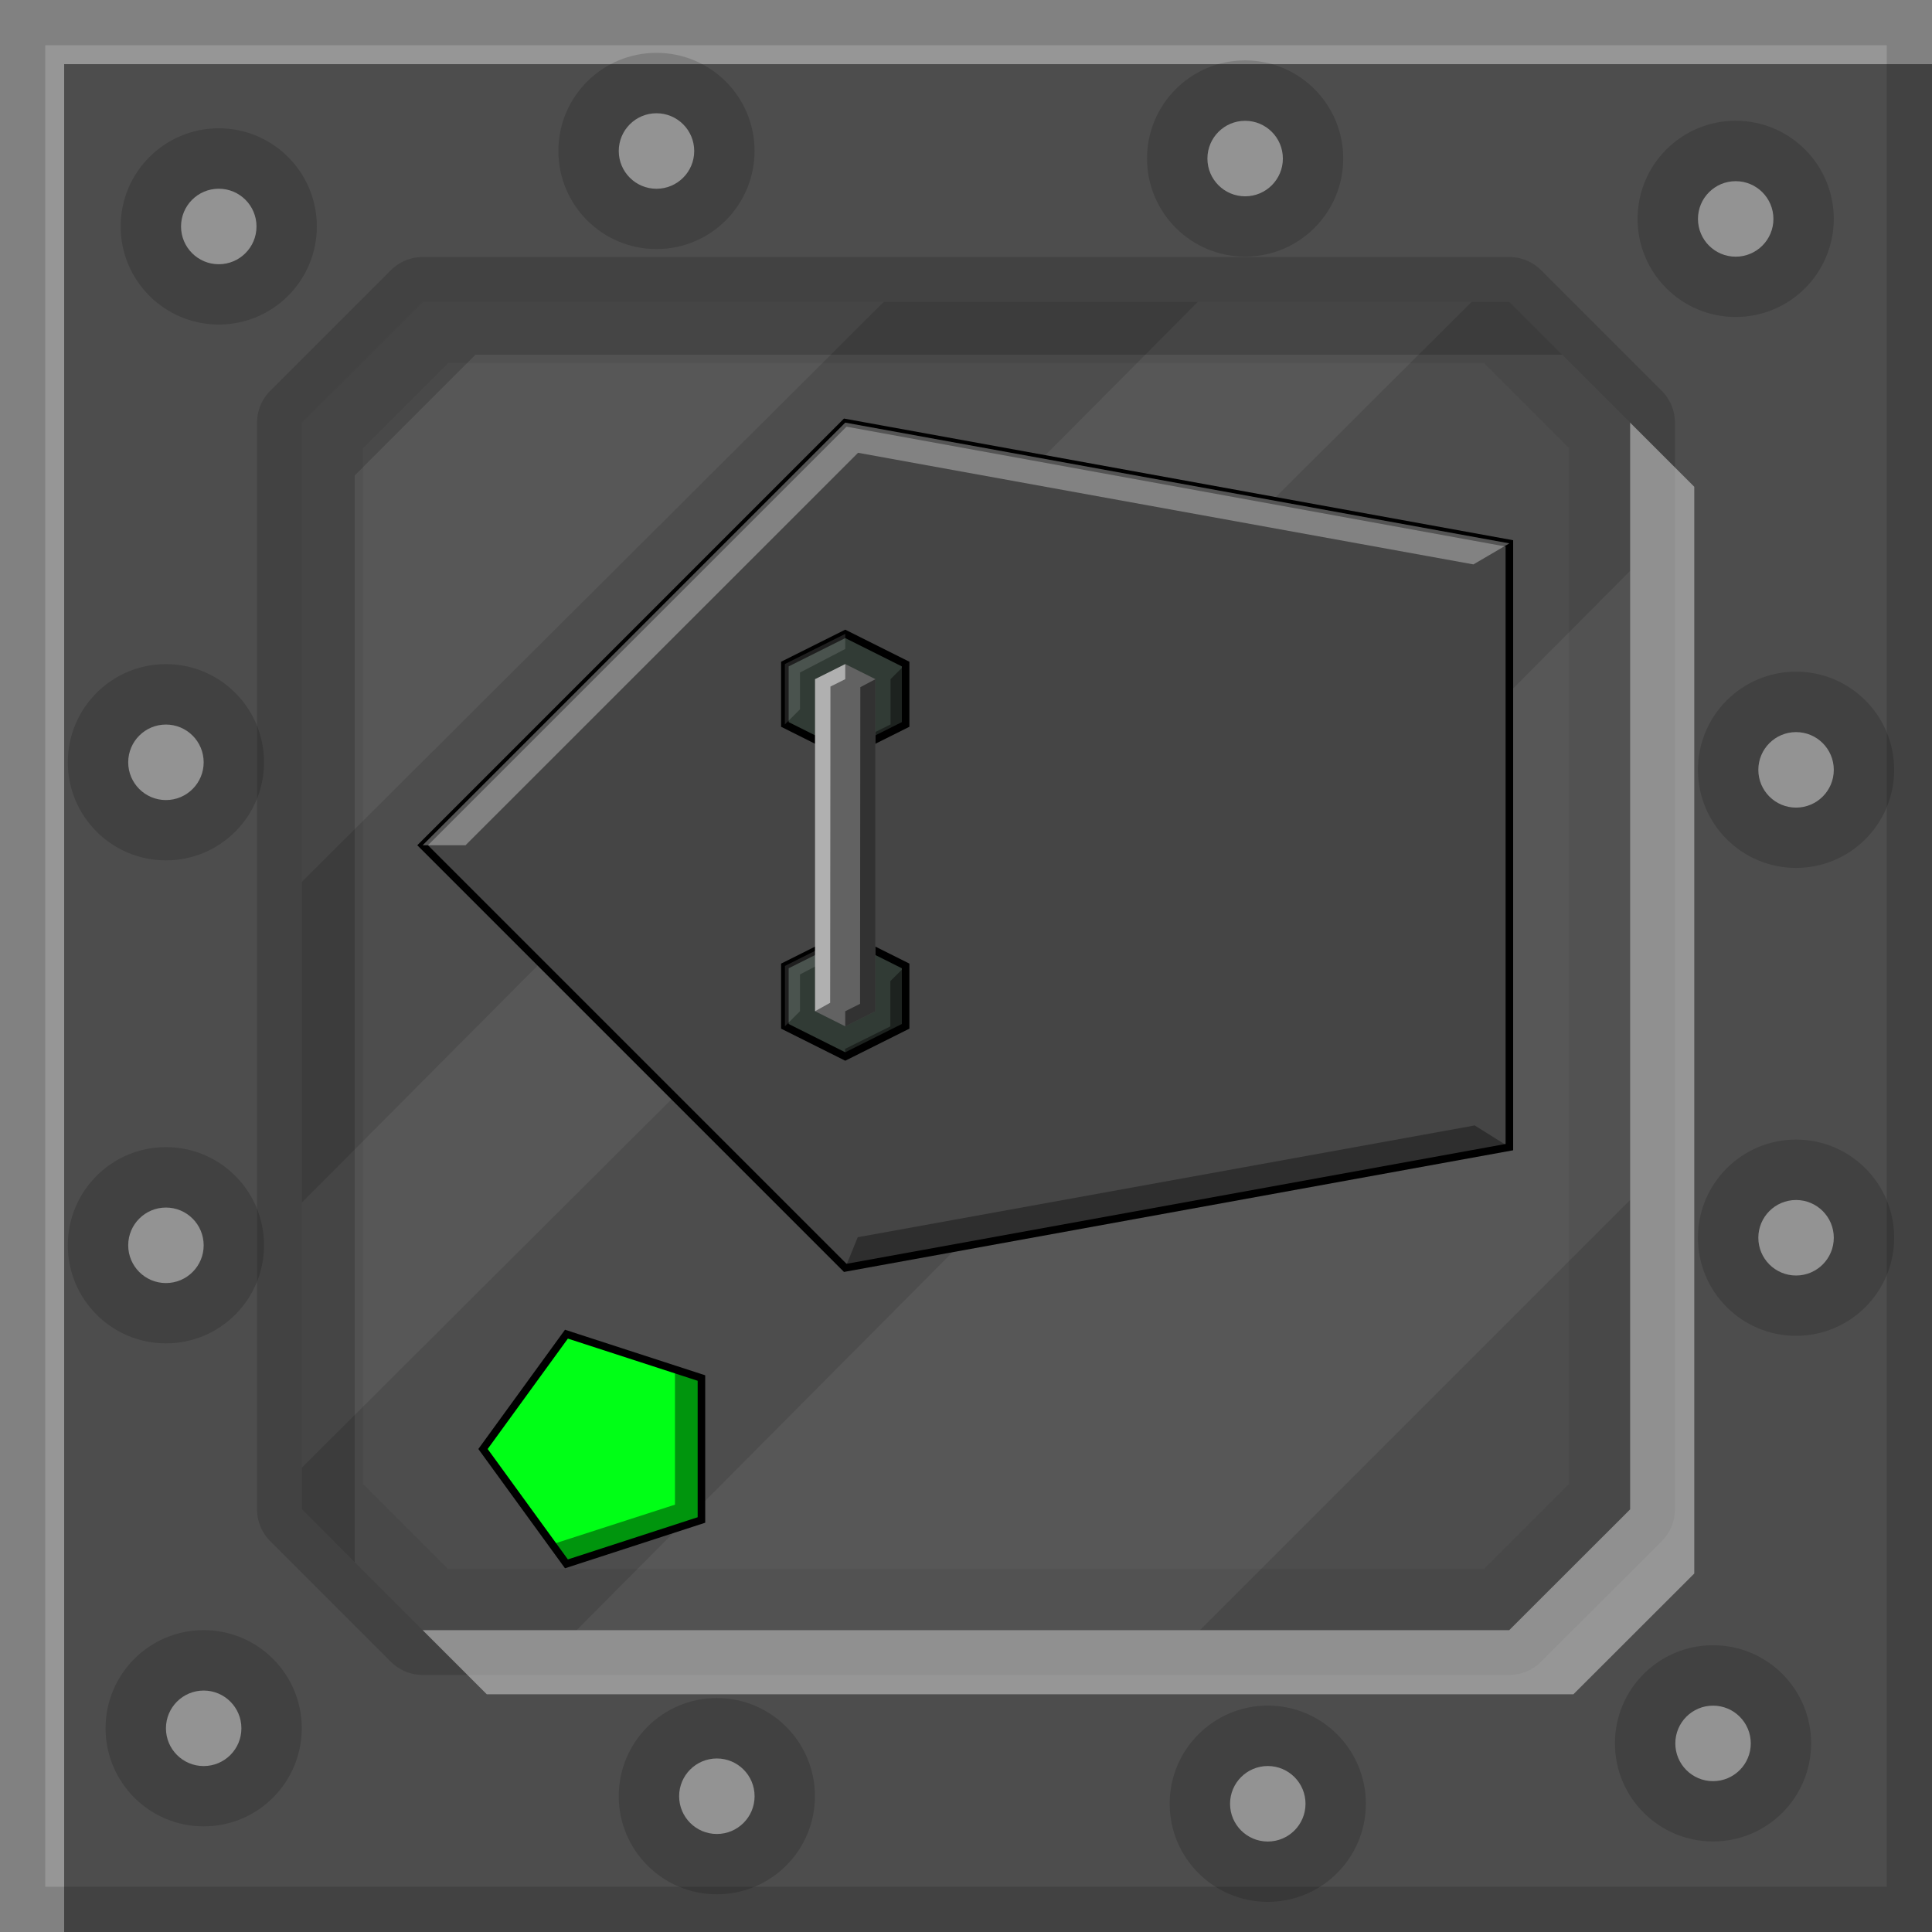 <?xml version="1.0" encoding="UTF-8" standalone="no"?>
<!-- Created with Inkscape (http://www.inkscape.org/) -->

<svg
   xmlns:dc="http://purl.org/dc/elements/1.1/"
   xmlns:cc="http://creativecommons.org/ns#"
   xmlns:rdf="http://www.w3.org/1999/02/22-rdf-syntax-ns#"
   xmlns:svg="http://www.w3.org/2000/svg"
   xmlns="http://www.w3.org/2000/svg"
   xmlns:sodipodi="http://sodipodi.sourceforge.net/DTD/sodipodi-0.dtd"
   xmlns:inkscape="http://www.inkscape.org/namespaces/inkscape"
   width="512"
   height="512"
   id="svg2"
   version="1.1"
   inkscape:version="0.48.4 r9939"
   sodipodi:docname="EnrichmentChamberFrontOn.svg"
   inkscape:export-filename="/home/ben/Dropbox/minecraft/svg/machinedooron.png"
   inkscape:export-xdpi="90"
   inkscape:export-ydpi="90">
  <defs
     id="defs4" />
  <sodipodi:namedview
     id="base"
     pagecolor="#ffffff"
     bordercolor="#666666"
     borderopacity="1.0"
     inkscape:pageopacity="0.0"
     inkscape:pageshadow="2"
     inkscape:zoom="0.5"
     inkscape:cx="785.46375"
     inkscape:cy="16.295429"
     inkscape:document-units="px"
     inkscape:current-layer="layer1"
     showgrid="false"
     inkscape:window-width="1301"
     inkscape:window-height="744"
     inkscape:window-x="65"
     inkscape:window-y="24"
     inkscape:window-maximized="1"
     fit-margin-top="0"
     fit-margin-left="0"
     fit-margin-right="0"
     fit-margin-bottom="0">
    <inkscape:grid
       type="xygrid"
       id="grid2996"
       empspacing="8"
       visible="true"
       enabled="true"
       snapvisiblegridlinesonly="true"
       originx="-2e-05px"
       originy="5e-05px" />
  </sodipodi:namedview>
  <g
     inkscape:label="Layer 1"
     inkscape:groupmode="layer"
     id="layer1"
     transform="translate(-2e-5,-540.362)">
    <g
       transform="translate(-284.429,-428.429)"
       id="g3015">
      <rect
         y="968.791"
         x="284.429"
         height="512"
         width="512"
         id="rect3014"
         style="color:#000000;fill:#4d4d4d;fill-opacity:1;fill-rule:nonzero;stroke:none;stroke-width:4;marker:none;visibility:visible;display:inline;overflow:visible;enable-background:accumulate" />
      <path
         inkscape:connector-curvature="0"
         id="path3085-4"
         d="m 396.429,1036.916 a 11.883,11.883 0 0 0 -8.406,3.469 l -32,32 a 11.883,11.883 0 0 0 -3.469,8.406 l 0,288 a 11.883,11.883 0 0 0 3.469,8.406 l 32,32 a 11.883,11.883 0 0 0 8.406,3.469 l 287.969,0 a 11.883,11.883 0 0 0 8.406,-3.469 l 32.031,-32 a 11.883,11.883 0 0 0 3.469,-8.406 l 0,-288 a 11.883,11.883 0 0 0 -3.469,-8.406 l -32,-32 a 11.883,11.883 0 0 0 -8.406,-3.469 l -288,0 z m 0,11.875 288,0 32,32 0,288 -32.031,32 -287.969,0 -32,-32 0,-288 32,-32 z"
         style="fill:#000000;fill-opacity:0.137;stroke:none" />
      <path
         sodipodi:nodetypes="ccccccccccccccc"
         inkscape:connector-curvature="0"
         id="path3085-8"
         d="m 396.429,1048.791 -32,32 0,121.688 154.219,-153.688 z m 205.438,0 -237.438,238.688 0,70.25 310,-308.938 z m 114.562,71.281 -279.188,280.719 165.188,0 114,-114 z"
         style="fill:#ffffff;fill-opacity:0.055;stroke:none" />
      <path
         inkscape:connector-curvature="0"
         id="path3085"
         d="m 396.429,1048.791 -32,32 0,288 14,14 0,-288 32,-32 288,0 -14,-14 -288,0 z"
         style="fill:#000000;fill-opacity:0.165;stroke:none" />
      <path
         inkscape:connector-curvature="0"
         id="path3085-2"
         d="m 396.429,1048.791 -32,32 0,288 32,32 287.969,0 32.031,-32 0,-288 -32,-32 -288,0 z m 6.719,16.219 274.562,0 22.5,22.5 0,274.562 -22.531,22.5 -274.531,0 -22.5,-22.5 0,-274.562 22.5,-22.5 z"
         style="fill:#000000;fill-opacity:0.059;stroke:none" />
      <path
         inkscape:connector-curvature="0"
         id="path3085-5"
         d="m 716.429,1080.791 0,288 -32.031,32 -287.969,0 17,17 287.969,0 32.031,-32 0,-288 -17,-17 z"
         style="fill:#ffffff;fill-opacity:0.412;stroke:none" />
      <path
         inkscape:connector-curvature="0"
         id="rect3933"
         d="m 284.429,968.791 0,512 17,0 0,-495 495,0 0,-17 -512,0 z"
         style="color:#000000;fill:#ffffff;fill-opacity:0.412;fill-rule:nonzero;stroke:none;stroke-width:25;marker:none;visibility:visible;display:inline;overflow:visible;enable-background:accumulate" />
      <path
         inkscape:connector-curvature="0"
         id="rect3933-3"
         d="m 284.429,968.791 0,512 512,0 0,-512 -512,0 z m 12,12 488,0 0,488 -488,0 0,-488 z"
         style="color:#000000;fill:#000000;fill-opacity:0.137;fill-rule:nonzero;stroke:none;stroke-width:25;marker:none;visibility:visible;display:inline;overflow:visible;enable-background:accumulate" />
      <path
         transform="matrix(0.958,0,0,0.928,292.35,972.242)"
         d="m 200.465,39.388 c 0,15.475 -12.149,28.019 -27.135,28.019 -14.986,0 -27.135,-12.545 -27.135,-28.019 0,-15.475 12.149,-28.019 27.135,-28.019 14.986,0 27.135,12.545 27.135,28.019 z"
         sodipodi:ry="28.019106"
         sodipodi:rx="27.135223"
         sodipodi:cy="39.387505"
         sodipodi:cx="173.32954"
         id="path3990"
         style="color:#000000;fill:#000000;fill-opacity:0.157;fill-rule:nonzero;stroke:none;stroke-width:25;marker:none;visibility:visible;display:inline;overflow:visible;enable-background:accumulate"
         sodipodi:type="arc" />
      <path
         transform="matrix(0.971,0,0,0.98,289.544,969.733)"
         d="m 184.201,39.874 c 0,5.638 -4.61,10.209 -10.297,10.209 -5.687,0 -10.297,-4.571 -10.297,-10.209 0,-5.638 4.61,-10.209 10.297,-10.209 5.687,0 10.297,4.571 10.297,10.209 z"
         sodipodi:ry="10.208854"
         sodipodi:rx="10.297242"
         sodipodi:cy="39.873642"
         sodipodi:cx="173.90407"
         id="path3988"
         style="color:#000000;fill:#ffffff;fill-opacity:0.431;fill-rule:nonzero;stroke:none;stroke-width:25;marker:none;visibility:visible;display:inline;overflow:visible;enable-background:accumulate"
         sodipodi:type="arc" />
      <path
         transform="matrix(0.958,0,0,0.928,448.35,974.242)"
         d="m 200.465,39.388 c 0,15.475 -12.149,28.019 -27.135,28.019 -14.986,0 -27.135,-12.545 -27.135,-28.019 0,-15.475 12.149,-28.019 27.135,-28.019 14.986,0 27.135,12.545 27.135,28.019 z"
         sodipodi:ry="28.019106"
         sodipodi:rx="27.135223"
         sodipodi:cy="39.387505"
         sodipodi:cx="173.32954"
         id="path3990-2"
         style="color:#000000;fill:#000000;fill-opacity:0.157;fill-rule:nonzero;stroke:none;stroke-width:25;marker:none;visibility:visible;display:inline;overflow:visible;enable-background:accumulate"
         sodipodi:type="arc" />
      <path
         transform="matrix(0.971,0,0,0.98,445.544,971.733)"
         d="m 184.201,39.874 c 0,5.638 -4.61,10.209 -10.297,10.209 -5.687,0 -10.297,-4.571 -10.297,-10.209 0,-5.638 4.61,-10.209 10.297,-10.209 5.687,0 10.297,4.571 10.297,10.209 z"
         sodipodi:ry="10.208854"
         sodipodi:rx="10.297242"
         sodipodi:cy="39.873642"
         sodipodi:cx="173.90407"
         id="path3988-5"
         style="color:#000000;fill:#ffffff;fill-opacity:0.431;fill-rule:nonzero;stroke:none;stroke-width:25;marker:none;visibility:visible;display:inline;overflow:visible;enable-background:accumulate"
         sodipodi:type="arc" />
      <path
         transform="matrix(0.958,0,0,0.928,578.35,990.242)"
         d="m 200.465,39.388 c 0,15.475 -12.149,28.019 -27.135,28.019 -14.986,0 -27.135,-12.545 -27.135,-28.019 0,-15.475 12.149,-28.019 27.135,-28.019 14.986,0 27.135,12.545 27.135,28.019 z"
         sodipodi:ry="28.019106"
         sodipodi:rx="27.135223"
         sodipodi:cy="39.387505"
         sodipodi:cx="173.32954"
         id="path3990-9"
         style="color:#000000;fill:#000000;fill-opacity:0.157;fill-rule:nonzero;stroke:none;stroke-width:25;marker:none;visibility:visible;display:inline;overflow:visible;enable-background:accumulate"
         sodipodi:type="arc" />
      <path
         transform="matrix(0.971,0,0,0.98,575.544,987.733)"
         d="m 184.201,39.874 c 0,5.638 -4.61,10.209 -10.297,10.209 -5.687,0 -10.297,-4.571 -10.297,-10.209 0,-5.638 4.61,-10.209 10.297,-10.209 5.687,0 10.297,4.571 10.297,10.209 z"
         sodipodi:ry="10.208854"
         sodipodi:rx="10.297242"
         sodipodi:cy="39.873642"
         sodipodi:cx="173.90407"
         id="path3988-6"
         style="color:#000000;fill:#ffffff;fill-opacity:0.431;fill-rule:nonzero;stroke:none;stroke-width:25;marker:none;visibility:visible;display:inline;overflow:visible;enable-background:accumulate"
         sodipodi:type="arc" />
      <path
         transform="matrix(0.958,0,0,0.928,594.35,1136.242)"
         d="m 200.465,39.388 c 0,15.475 -12.149,28.019 -27.135,28.019 -14.986,0 -27.135,-12.545 -27.135,-28.019 0,-15.475 12.149,-28.019 27.135,-28.019 14.986,0 27.135,12.545 27.135,28.019 z"
         sodipodi:ry="28.019106"
         sodipodi:rx="27.135223"
         sodipodi:cy="39.387505"
         sodipodi:cx="173.32954"
         id="path3990-5"
         style="color:#000000;fill:#000000;fill-opacity:0.157;fill-rule:nonzero;stroke:none;stroke-width:25;marker:none;visibility:visible;display:inline;overflow:visible;enable-background:accumulate"
         sodipodi:type="arc" />
      <path
         transform="matrix(0.971,0,0,0.98,591.544,1133.733)"
         d="m 184.201,39.874 c 0,5.638 -4.61,10.209 -10.297,10.209 -5.687,0 -10.297,-4.571 -10.297,-10.209 0,-5.638 4.61,-10.209 10.297,-10.209 5.687,0 10.297,4.571 10.297,10.209 z"
         sodipodi:ry="10.208854"
         sodipodi:rx="10.297242"
         sodipodi:cy="39.873642"
         sodipodi:cx="173.90407"
         id="path3988-7"
         style="color:#000000;fill:#ffffff;fill-opacity:0.431;fill-rule:nonzero;stroke:none;stroke-width:25;marker:none;visibility:visible;display:inline;overflow:visible;enable-background:accumulate"
         sodipodi:type="arc" />
      <path
         transform="matrix(0.958,0,0,0.928,594.35,1260.242)"
         d="m 200.465,39.388 c 0,15.475 -12.149,28.019 -27.135,28.019 -14.986,0 -27.135,-12.545 -27.135,-28.019 0,-15.475 12.149,-28.019 27.135,-28.019 14.986,0 27.135,12.545 27.135,28.019 z"
         sodipodi:ry="28.019106"
         sodipodi:rx="27.135223"
         sodipodi:cy="39.387505"
         sodipodi:cx="173.32954"
         id="path3990-0"
         style="color:#000000;fill:#000000;fill-opacity:0.157;fill-rule:nonzero;stroke:none;stroke-width:25;marker:none;visibility:visible;display:inline;overflow:visible;enable-background:accumulate"
         sodipodi:type="arc" />
      <path
         transform="matrix(0.971,0,0,0.98,591.544,1257.733)"
         d="m 184.201,39.874 c 0,5.638 -4.61,10.209 -10.297,10.209 -5.687,0 -10.297,-4.571 -10.297,-10.209 0,-5.638 4.61,-10.209 10.297,-10.209 5.687,0 10.297,4.571 10.297,10.209 z"
         sodipodi:ry="10.208854"
         sodipodi:rx="10.297242"
         sodipodi:cy="39.873642"
         sodipodi:cx="173.90407"
         id="path3988-8"
         style="color:#000000;fill:#ffffff;fill-opacity:0.431;fill-rule:nonzero;stroke:none;stroke-width:25;marker:none;visibility:visible;display:inline;overflow:visible;enable-background:accumulate"
         sodipodi:type="arc" />
      <path
         transform="matrix(0.958,0,0,0.928,572.35,1394.242)"
         d="m 200.465,39.388 c 0,15.475 -12.149,28.019 -27.135,28.019 -14.986,0 -27.135,-12.545 -27.135,-28.019 0,-15.475 12.149,-28.019 27.135,-28.019 14.986,0 27.135,12.545 27.135,28.019 z"
         sodipodi:ry="28.019106"
         sodipodi:rx="27.135223"
         sodipodi:cy="39.387505"
         sodipodi:cx="173.32954"
         id="path3990-6"
         style="color:#000000;fill:#000000;fill-opacity:0.157;fill-rule:nonzero;stroke:none;stroke-width:25;marker:none;visibility:visible;display:inline;overflow:visible;enable-background:accumulate"
         sodipodi:type="arc" />
      <path
         transform="matrix(0.971,0,0,0.98,569.544,1391.733)"
         d="m 184.201,39.874 c 0,5.638 -4.61,10.209 -10.297,10.209 -5.687,0 -10.297,-4.571 -10.297,-10.209 0,-5.638 4.61,-10.209 10.297,-10.209 5.687,0 10.297,4.571 10.297,10.209 z"
         sodipodi:ry="10.208854"
         sodipodi:rx="10.297242"
         sodipodi:cy="39.873642"
         sodipodi:cx="173.90407"
         id="path3988-0"
         style="color:#000000;fill:#ffffff;fill-opacity:0.431;fill-rule:nonzero;stroke:none;stroke-width:25;marker:none;visibility:visible;display:inline;overflow:visible;enable-background:accumulate"
         sodipodi:type="arc" />
      <path
         transform="matrix(0.958,0,0,0.928,454.35,1410.242)"
         d="m 200.465,39.388 c 0,15.475 -12.149,28.019 -27.135,28.019 -14.986,0 -27.135,-12.545 -27.135,-28.019 0,-15.475 12.149,-28.019 27.135,-28.019 14.986,0 27.135,12.545 27.135,28.019 z"
         sodipodi:ry="28.019106"
         sodipodi:rx="27.135223"
         sodipodi:cy="39.387505"
         sodipodi:cx="173.32954"
         id="path3990-7"
         style="color:#000000;fill:#000000;fill-opacity:0.157;fill-rule:nonzero;stroke:none;stroke-width:25;marker:none;visibility:visible;display:inline;overflow:visible;enable-background:accumulate"
         sodipodi:type="arc" />
      <path
         transform="matrix(0.971,0,0,0.98,451.544,1407.733)"
         d="m 184.201,39.874 c 0,5.638 -4.61,10.209 -10.297,10.209 -5.687,0 -10.297,-4.571 -10.297,-10.209 0,-5.638 4.61,-10.209 10.297,-10.209 5.687,0 10.297,4.571 10.297,10.209 z"
         sodipodi:ry="10.208854"
         sodipodi:rx="10.297242"
         sodipodi:cy="39.873642"
         sodipodi:cx="173.90407"
         id="path3988-1"
         style="color:#000000;fill:#ffffff;fill-opacity:0.431;fill-rule:nonzero;stroke:none;stroke-width:25;marker:none;visibility:visible;display:inline;overflow:visible;enable-background:accumulate"
         sodipodi:type="arc" />
      <path
         transform="matrix(0.958,0,0,0.928,308.35,1408.242)"
         d="m 200.465,39.388 c 0,15.475 -12.149,28.019 -27.135,28.019 -14.986,0 -27.135,-12.545 -27.135,-28.019 0,-15.475 12.149,-28.019 27.135,-28.019 14.986,0 27.135,12.545 27.135,28.019 z"
         sodipodi:ry="28.019106"
         sodipodi:rx="27.135223"
         sodipodi:cy="39.387505"
         sodipodi:cx="173.32954"
         id="path3990-63"
         style="color:#000000;fill:#000000;fill-opacity:0.157;fill-rule:nonzero;stroke:none;stroke-width:25;marker:none;visibility:visible;display:inline;overflow:visible;enable-background:accumulate"
         sodipodi:type="arc" />
      <path
         transform="matrix(0.971,0,0,0.98,305.544,1405.733)"
         d="m 184.201,39.874 c 0,5.638 -4.61,10.209 -10.297,10.209 -5.687,0 -10.297,-4.571 -10.297,-10.209 0,-5.638 4.61,-10.209 10.297,-10.209 5.687,0 10.297,4.571 10.297,10.209 z"
         sodipodi:ry="10.208854"
         sodipodi:rx="10.297242"
         sodipodi:cy="39.873642"
         sodipodi:cx="173.90407"
         id="path3988-60"
         style="color:#000000;fill:#ffffff;fill-opacity:0.431;fill-rule:nonzero;stroke:none;stroke-width:25;marker:none;visibility:visible;display:inline;overflow:visible;enable-background:accumulate"
         sodipodi:type="arc" />
      <path
         transform="matrix(0.958,0,0,0.928,172.35,1390.242)"
         d="m 200.465,39.388 c 0,15.475 -12.149,28.019 -27.135,28.019 -14.986,0 -27.135,-12.545 -27.135,-28.019 0,-15.475 12.149,-28.019 27.135,-28.019 14.986,0 27.135,12.545 27.135,28.019 z"
         sodipodi:ry="28.019106"
         sodipodi:rx="27.135223"
         sodipodi:cy="39.387505"
         sodipodi:cx="173.32954"
         id="path3990-8"
         style="color:#000000;fill:#000000;fill-opacity:0.157;fill-rule:nonzero;stroke:none;stroke-width:25;marker:none;visibility:visible;display:inline;overflow:visible;enable-background:accumulate"
         sodipodi:type="arc" />
      <path
         transform="matrix(0.971,0,0,0.98,169.544,1387.733)"
         d="m 184.201,39.874 c 0,5.638 -4.61,10.209 -10.297,10.209 -5.687,0 -10.297,-4.571 -10.297,-10.209 0,-5.638 4.61,-10.209 10.297,-10.209 5.687,0 10.297,4.571 10.297,10.209 z"
         sodipodi:ry="10.208854"
         sodipodi:rx="10.297242"
         sodipodi:cy="39.873642"
         sodipodi:cx="173.90407"
         id="path3988-18"
         style="color:#000000;fill:#ffffff;fill-opacity:0.431;fill-rule:nonzero;stroke:none;stroke-width:25;marker:none;visibility:visible;display:inline;overflow:visible;enable-background:accumulate"
         sodipodi:type="arc" />
      <path
         transform="matrix(0.958,0,0,0.928,162.35,1262.242)"
         d="m 200.465,39.388 c 0,15.475 -12.149,28.019 -27.135,28.019 -14.986,0 -27.135,-12.545 -27.135,-28.019 0,-15.475 12.149,-28.019 27.135,-28.019 14.986,0 27.135,12.545 27.135,28.019 z"
         sodipodi:ry="28.019106"
         sodipodi:rx="27.135223"
         sodipodi:cy="39.387505"
         sodipodi:cx="173.32954"
         id="path3990-78"
         style="color:#000000;fill:#000000;fill-opacity:0.157;fill-rule:nonzero;stroke:none;stroke-width:25;marker:none;visibility:visible;display:inline;overflow:visible;enable-background:accumulate"
         sodipodi:type="arc" />
      <path
         transform="matrix(0.971,0,0,0.98,159.544,1259.733)"
         d="m 184.201,39.874 c 0,5.638 -4.61,10.209 -10.297,10.209 -5.687,0 -10.297,-4.571 -10.297,-10.209 0,-5.638 4.61,-10.209 10.297,-10.209 5.687,0 10.297,4.571 10.297,10.209 z"
         sodipodi:ry="10.208854"
         sodipodi:rx="10.297242"
         sodipodi:cy="39.873642"
         sodipodi:cx="173.90407"
         id="path3988-3"
         style="color:#000000;fill:#ffffff;fill-opacity:0.431;fill-rule:nonzero;stroke:none;stroke-width:25;marker:none;visibility:visible;display:inline;overflow:visible;enable-background:accumulate"
         sodipodi:type="arc" />
      <path
         transform="matrix(0.958,0,0,0.928,162.35,1134.242)"
         d="m 200.465,39.388 c 0,15.475 -12.149,28.019 -27.135,28.019 -14.986,0 -27.135,-12.545 -27.135,-28.019 0,-15.475 12.149,-28.019 27.135,-28.019 14.986,0 27.135,12.545 27.135,28.019 z"
         sodipodi:ry="28.019106"
         sodipodi:rx="27.135223"
         sodipodi:cy="39.387505"
         sodipodi:cx="173.32954"
         id="path3990-3"
         style="color:#000000;fill:#000000;fill-opacity:0.157;fill-rule:nonzero;stroke:none;stroke-width:25;marker:none;visibility:visible;display:inline;overflow:visible;enable-background:accumulate"
         sodipodi:type="arc" />
      <path
         transform="matrix(0.971,0,0,0.98,159.544,1131.733)"
         d="m 184.201,39.874 c 0,5.638 -4.61,10.209 -10.297,10.209 -5.687,0 -10.297,-4.571 -10.297,-10.209 0,-5.638 4.61,-10.209 10.297,-10.209 5.687,0 10.297,4.571 10.297,10.209 z"
         sodipodi:ry="10.208854"
         sodipodi:rx="10.297242"
         sodipodi:cy="39.873642"
         sodipodi:cx="173.90407"
         id="path3988-2"
         style="color:#000000;fill:#ffffff;fill-opacity:0.431;fill-rule:nonzero;stroke:none;stroke-width:25;marker:none;visibility:visible;display:inline;overflow:visible;enable-background:accumulate"
         sodipodi:type="arc" />
      <path
         transform="matrix(0.958,0,0,0.928,176.35,992.242)"
         d="m 200.465,39.388 c 0,15.475 -12.149,28.019 -27.135,28.019 -14.986,0 -27.135,-12.545 -27.135,-28.019 0,-15.475 12.149,-28.019 27.135,-28.019 14.986,0 27.135,12.545 27.135,28.019 z"
         sodipodi:ry="28.019106"
         sodipodi:rx="27.135223"
         sodipodi:cy="39.387505"
         sodipodi:cx="173.32954"
         id="path3990-72"
         style="color:#000000;fill:#000000;fill-opacity:0.157;fill-rule:nonzero;stroke:none;stroke-width:25;marker:none;visibility:visible;display:inline;overflow:visible;enable-background:accumulate"
         sodipodi:type="arc" />
      <path
         transform="matrix(0.971,0,0,0.98,173.544,989.733)"
         d="m 184.201,39.874 c 0,5.638 -4.61,10.209 -10.297,10.209 -5.687,0 -10.297,-4.571 -10.297,-10.209 0,-5.638 4.61,-10.209 10.297,-10.209 5.687,0 10.297,4.571 10.297,10.209 z"
         sodipodi:ry="10.208854"
         sodipodi:rx="10.297242"
         sodipodi:cy="39.873642"
         sodipodi:cx="173.90407"
         id="path3988-9"
         style="color:#000000;fill:#ffffff;fill-opacity:0.431;fill-rule:nonzero;stroke:none;stroke-width:25;marker:none;visibility:visible;display:inline;overflow:visible;enable-background:accumulate"
         sodipodi:type="arc" />
    </g>
    <path
       style="color:#000000;fill:#454545;fill-opacity:1;fill-rule:nonzero;stroke:#000000;stroke-width:2;stroke-opacity:1;marker:none;visibility:visible;display:inline;overflow:visible;enable-background:accumulate"
       inkscape:transform-center-x="15.27864"
       d="m 112,764.361 112,-111.999 176,32 0,160 -176,32 z"
       id="path3796"
       inkscape:connector-curvature="0"
       sodipodi:nodetypes="cccccc" />
    <path
       style="opacity:0.33;color:#000000;fill:#ffffff;fill-opacity:1;fill-rule:nonzero;stroke:none;stroke-width:0.5;marker:none;visibility:visible;display:inline;overflow:visible;enable-background:accumulate"
       d="m 224,652.362 -112,112 11.366,0 104.033,-104.005 163.073,29.576 9.529,-5.572 z"
       id="path3796-4"
       inkscape:connector-curvature="0"
       sodipodi:nodetypes="ccccccc" />
    <path
       style="opacity:0.33;color:#000000;fill:#000000;fill-opacity:1;fill-rule:nonzero;stroke:none;stroke-width:0.5;marker:none;visibility:visible;display:inline;overflow:visible;enable-background:accumulate"
       inkscape:transform-center-x="15.27864"
       d="m 227.312,868.237 163.5,-29.624 9.188,5.75 -176,32 z"
       id="path3796-2"
       inkscape:connector-curvature="0"
       sodipodi:nodetypes="ccccc" />
    <g
       id="g3812"
       transform="matrix(4,0,0,4,16,-3157.102)"
       style="stroke:none">
      <g
         id="g3011"
         style="stroke:none">
        <path
           transform="translate(0,924.362)"
           style="color:#000000;fill:#313b35;fill-opacity:1;fill-rule:nonzero;stroke:#000000;stroke-width:0.5;stroke-opacity:1;marker:none;visibility:visible;display:inline;overflow:visible;enable-background:accumulate"
           inkscape:transform-center-y="-0.19098301"
           d="m 52,42 4,2 0,4 -4,2 -4,-2 0,-4 z"
           id="path3843-0"
           inkscape:connector-curvature="0"
           sodipodi:nodetypes="ccccccc" />
        <path
           style="opacity:0.416;fill:#000000;fill-opacity:1;stroke:none"
           d="m 56,44 -1,1 0,3 -3,1.492 L 52,50 l 4,-2 0,-4"
           id="path3862-1"
           inkscape:connector-curvature="0"
           transform="translate(0,924.362)"
           sodipodi:nodetypes="ccccccc" />
        <path
           style="opacity:0.124;fill:#ffffff;fill-opacity:1;stroke:none"
           d="M 48,48 49,47 49,44.562 52,43 52,42 48,44 z"
           id="path3860-8"
           inkscape:connector-curvature="0"
           transform="translate(0,924.362)"
           sodipodi:nodetypes="ccccccc" />
      </g>
      <g
         id="g3016"
         style="stroke:none">
        <path
           transform="translate(0,924.362)"
           style="color:#000000;fill:#313b35;fill-opacity:1;fill-rule:nonzero;stroke:#000000;stroke-width:0.5;stroke-opacity:1;marker:none;visibility:visible;display:inline;overflow:visible;enable-background:accumulate"
           inkscape:transform-center-y="0.19098301"
           d="m 52,70 -4,-2 0,-4 4,-2 4,2 0,4 z"
           id="path3847-4"
           inkscape:connector-curvature="0"
           sodipodi:nodetypes="ccccccc" />
        <path
           style="opacity:0.124;fill:#ffffff;fill-opacity:1;stroke:none"
           d="m 48.002,992.362 1,-1 0,-2.438 3,-1.562 0,-1 -4,2 z"
           id="path3860-4-2"
           inkscape:connector-curvature="0"
           sodipodi:nodetypes="ccccccc" />
        <path
           style="opacity:0.416;fill:#000000;fill-opacity:1;stroke:none"
           d="m 55.988,988.366 -1,1 0,3 -3,1.492 0,0.508 4,-2 0,-4"
           id="path3862-4-3"
           inkscape:connector-curvature="0"
           sodipodi:nodetypes="ccccccc" />
      </g>
      <g
         id="g3807"
         style="stroke:none">
        <path
           transform="translate(0,924.362)"
           style="color:#000000;fill:#626262;fill-opacity:1;fill-rule:nonzero;stroke:none;stroke-width:0.5;marker:none;visibility:visible;display:inline;overflow:visible;enable-background:accumulate"
           d="m 52,44 2,1 0,22 -2,1 -2,-1 0,-22 z"
           id="path3851-4"
           inkscape:connector-curvature="0"
           sodipodi:nodetypes="ccccccc" />
        <path
           style="opacity:0.494;fill:#ffffff;fill-opacity:1;stroke:none"
           d="m 52,44 0,1 -0.981,0.491 C 51.014,52.83 51.003,59.102 51,66.441 L 50,67 50,45 z"
           id="path3900-8"
           inkscape:connector-curvature="0"
           transform="translate(0,924.362)"
           sodipodi:nodetypes="ccccccc" />
        <path
           style="opacity:0.494;fill:#000000;fill-opacity:1;stroke:none"
           d="m 51.999,992.364 0,-1 0.981,-0.491 c 0.005,-7.34 0.015,-13.64 0.019,-20.98 l 1,-0.529 0,22 z"
           id="path3900-7"
           inkscape:connector-curvature="0"
           sodipodi:nodetypes="ccccccc" />
      </g>
    </g>
    <path
       sodipodi:type="star"
       style="color:#000000;fill:#00ff16;fill-opacity:1;fill-rule:nonzero;stroke:#000000;stroke-width:0.5;stroke-opacity:1;marker:none;visibility:visible;display:inline;overflow:visible;enable-background:accumulate"
       id="path3031"
       sodipodi:sides="5"
       sodipodi:cx="40"
       sodipodi:cy="96"
       sodipodi:r1="8"
       sodipodi:r2="6.9282031"
       sodipodi:arg1="3.1415927"
       sodipodi:arg2="3.7699111"
       inkscape:flatsided="true"
       inkscape:rounded="0"
       inkscape:randomized="0"
       d="m 32,96 5.528,-7.608 8.944,2.906 0,9.405 -8.944,2.906 z"
       transform="matrix(4,0,0,4,-9.3428638e-7,540.362)" />
    <path
       style="opacity:0.416;color:#000000;fill:#000000;fill-opacity:1;fill-rule:nonzero;stroke:none;stroke-width:0.5;marker:none;visibility:visible;display:inline;overflow:visible;enable-background:accumulate"
       d="m 178.875,903.362 0,35.75 -32.5,10.5 3.75,5.125 35.75,-11.625 0,-37.5 -7,-2.25 z"
       id="path3031-4"
       inkscape:connector-curvature="0" />
  </g>
</svg>
